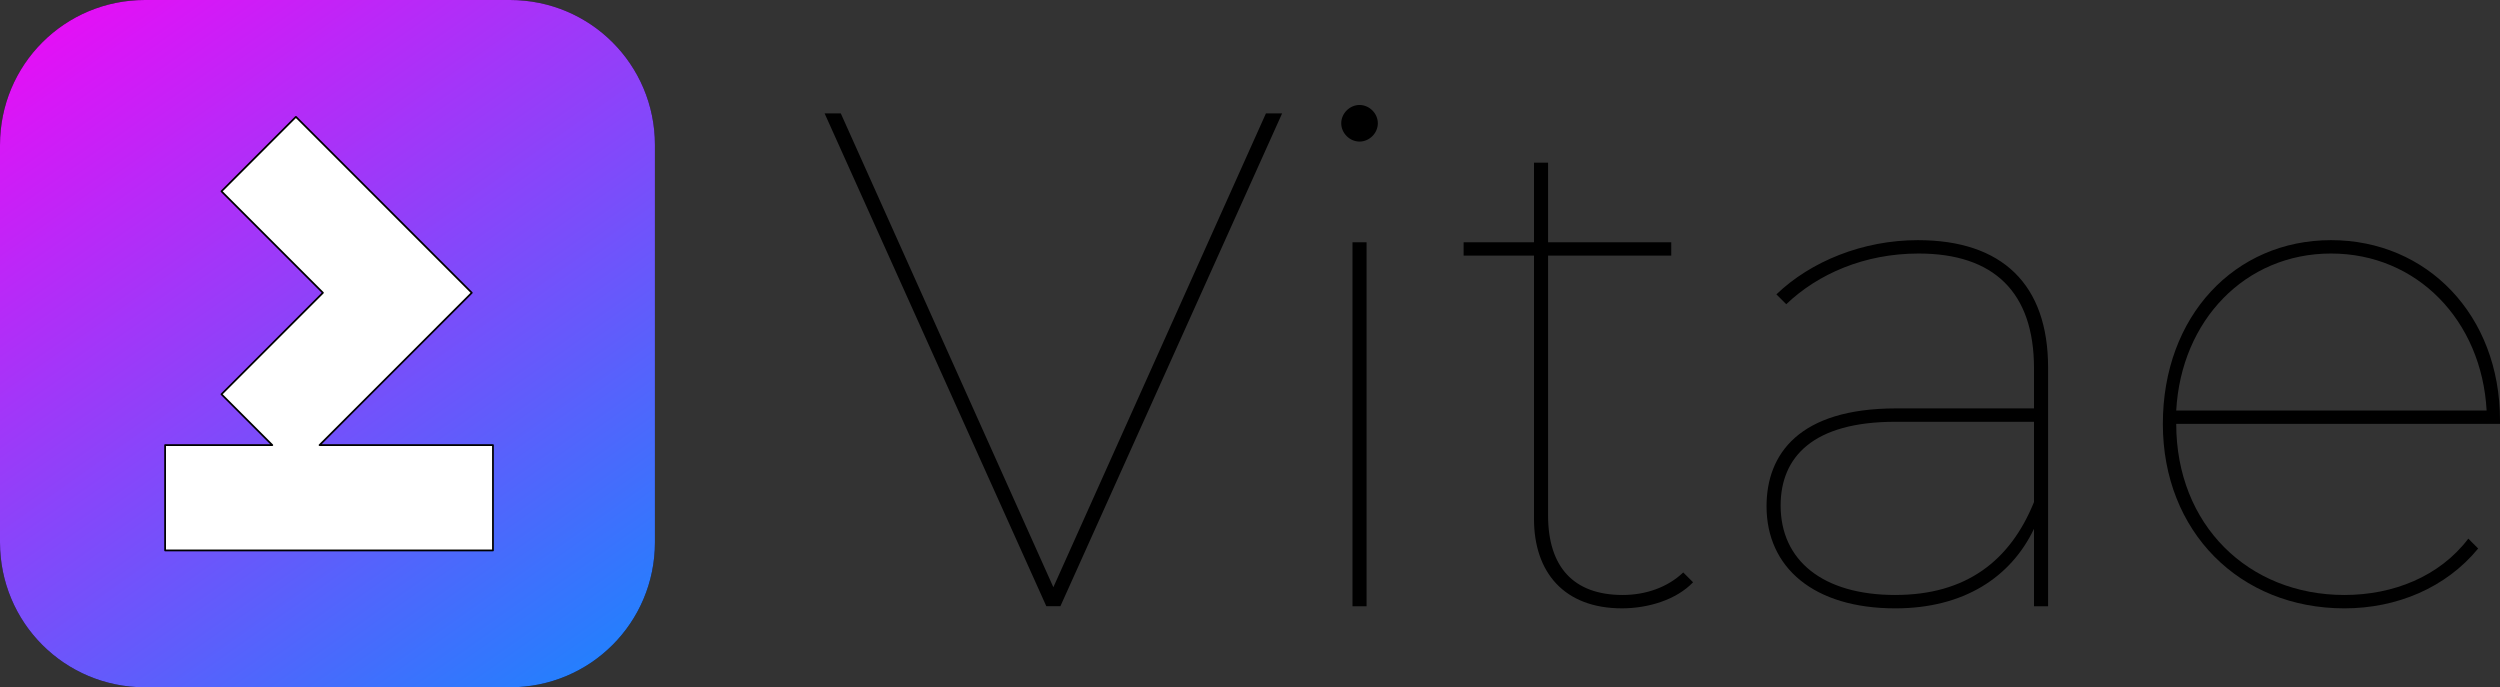 <?xml version="1.0" encoding="UTF-8"?>
<svg fill="none" version="1.1" viewBox="0 0 152.46 41.913" xmlns="http://www.w3.org/2000/svg">
 <rect x="0" y="0" width="152.46" height="41.913" fill="#333333" stroke="none"/>
 <path d="m8.838 0h22.264c4.896 0 8.838 3.943 8.838 8.84v24.234c0 4.897-3.942 8.84-8.838 8.84h-22.264c-4.896 0-8.838-3.943-8.838-8.84v-24.234c0-4.897 3.942-8.84 8.838-8.84z" fill="#000"/>
 <path d="m8.838 0h22.264c4.896 0 8.838 3.943 8.838 8.84v24.234c0 4.897-3.942 8.84-8.838 8.84h-22.264c-4.896 0-8.838-3.943-8.838-8.84v-24.234c0-4.897 3.942-8.84 8.838-8.84z" fill="url(#paint0_linear)"/>
 <g fill="#000">
  <path d="m64.238 35.811-12.963-28.895h-0.987l13.521 30.054h0.858l13.521-30.054h-0.987z"/>
  <path d="m82.91 8.634c0.601 0 1.116-0.515 1.116-1.116 0-0.601-0.515-1.116-1.116-1.116-0.601 0-1.116 0.515-1.116 1.116 0 0.601 0.515 1.116 1.116 1.116zm0.429 28.337v-22.197h-0.859v22.197z"/>
  <path d="m102.65 34.91c-0.945 0.902-2.275 1.374-3.692 1.374-3.005 0-4.55-1.718-4.55-4.852v-15.843h7.512v-0.816h-7.512v-4.852h-0.859v4.852h-4.292v0.816h4.292v16.057c0 3.263 1.846 5.453 5.365 5.453 1.589 0 3.306-0.515 4.336-1.589z"/>
  <path d="m116.96 14.645c-3.348 0-6.525 1.288-8.628 3.306l0.601 0.601c1.932-1.846 4.765-3.091 8.07-3.091 4.593 0 7.039 2.361 7.039 6.998v2.447h-8.413c-5.923 0-7.898 2.791-7.898 5.968 0 3.735 2.876 6.226 7.855 6.226 4.164 0 7.04-1.889 8.456-4.852v4.723h0.859v-14.555c0-5.066-2.79-7.771-7.941-7.771zm-1.374 21.639c-4.421 0-6.996-2.104-6.996-5.453 0-2.962 1.974-5.109 6.996-5.109h8.456v4.894c-1.459 3.607-4.163 5.667-8.456 5.667z"/>
  <path d="m152.46 25.636c0-6.44-4.464-10.991-10.302-10.991-5.88 0-10.259 4.637-10.259 11.206s4.679 11.249 11.075 11.249c3.176 0 6.181-1.245 8.155-3.65l-0.601-0.601c-1.76 2.318-4.593 3.435-7.554 3.435-5.881 0-10.259-4.293-10.259-10.433h19.745zm-10.302-10.175c5.237 0 9.186 4.079 9.486 9.574h-18.929c0.301-5.496 4.206-9.574 9.443-9.574z"/>
 </g>
 <path d="m18.046 7.125-4.54 4.542 6.187 6.188-6.187 6.188 3.1 3.101h-6.537v6.424h19.993v-6.424h-10.575l9.284-9.289z" fill="#fff" stroke="#000" stroke-linecap="round" stroke-linejoin="round" stroke-width=".107"/>
 <defs>
  <linearGradient id="paint0_linear" x1="1" x2="40" y1="-4.5" y2="50.5" gradientTransform="translate(-.543 -.543)" gradientUnits="userSpaceOnUse">
   <stop stop-color="#FF00F5" offset="0"/>
   <stop stop-color="#0094FF" offset="1"/>
  </linearGradient>
 </defs>
</svg>
